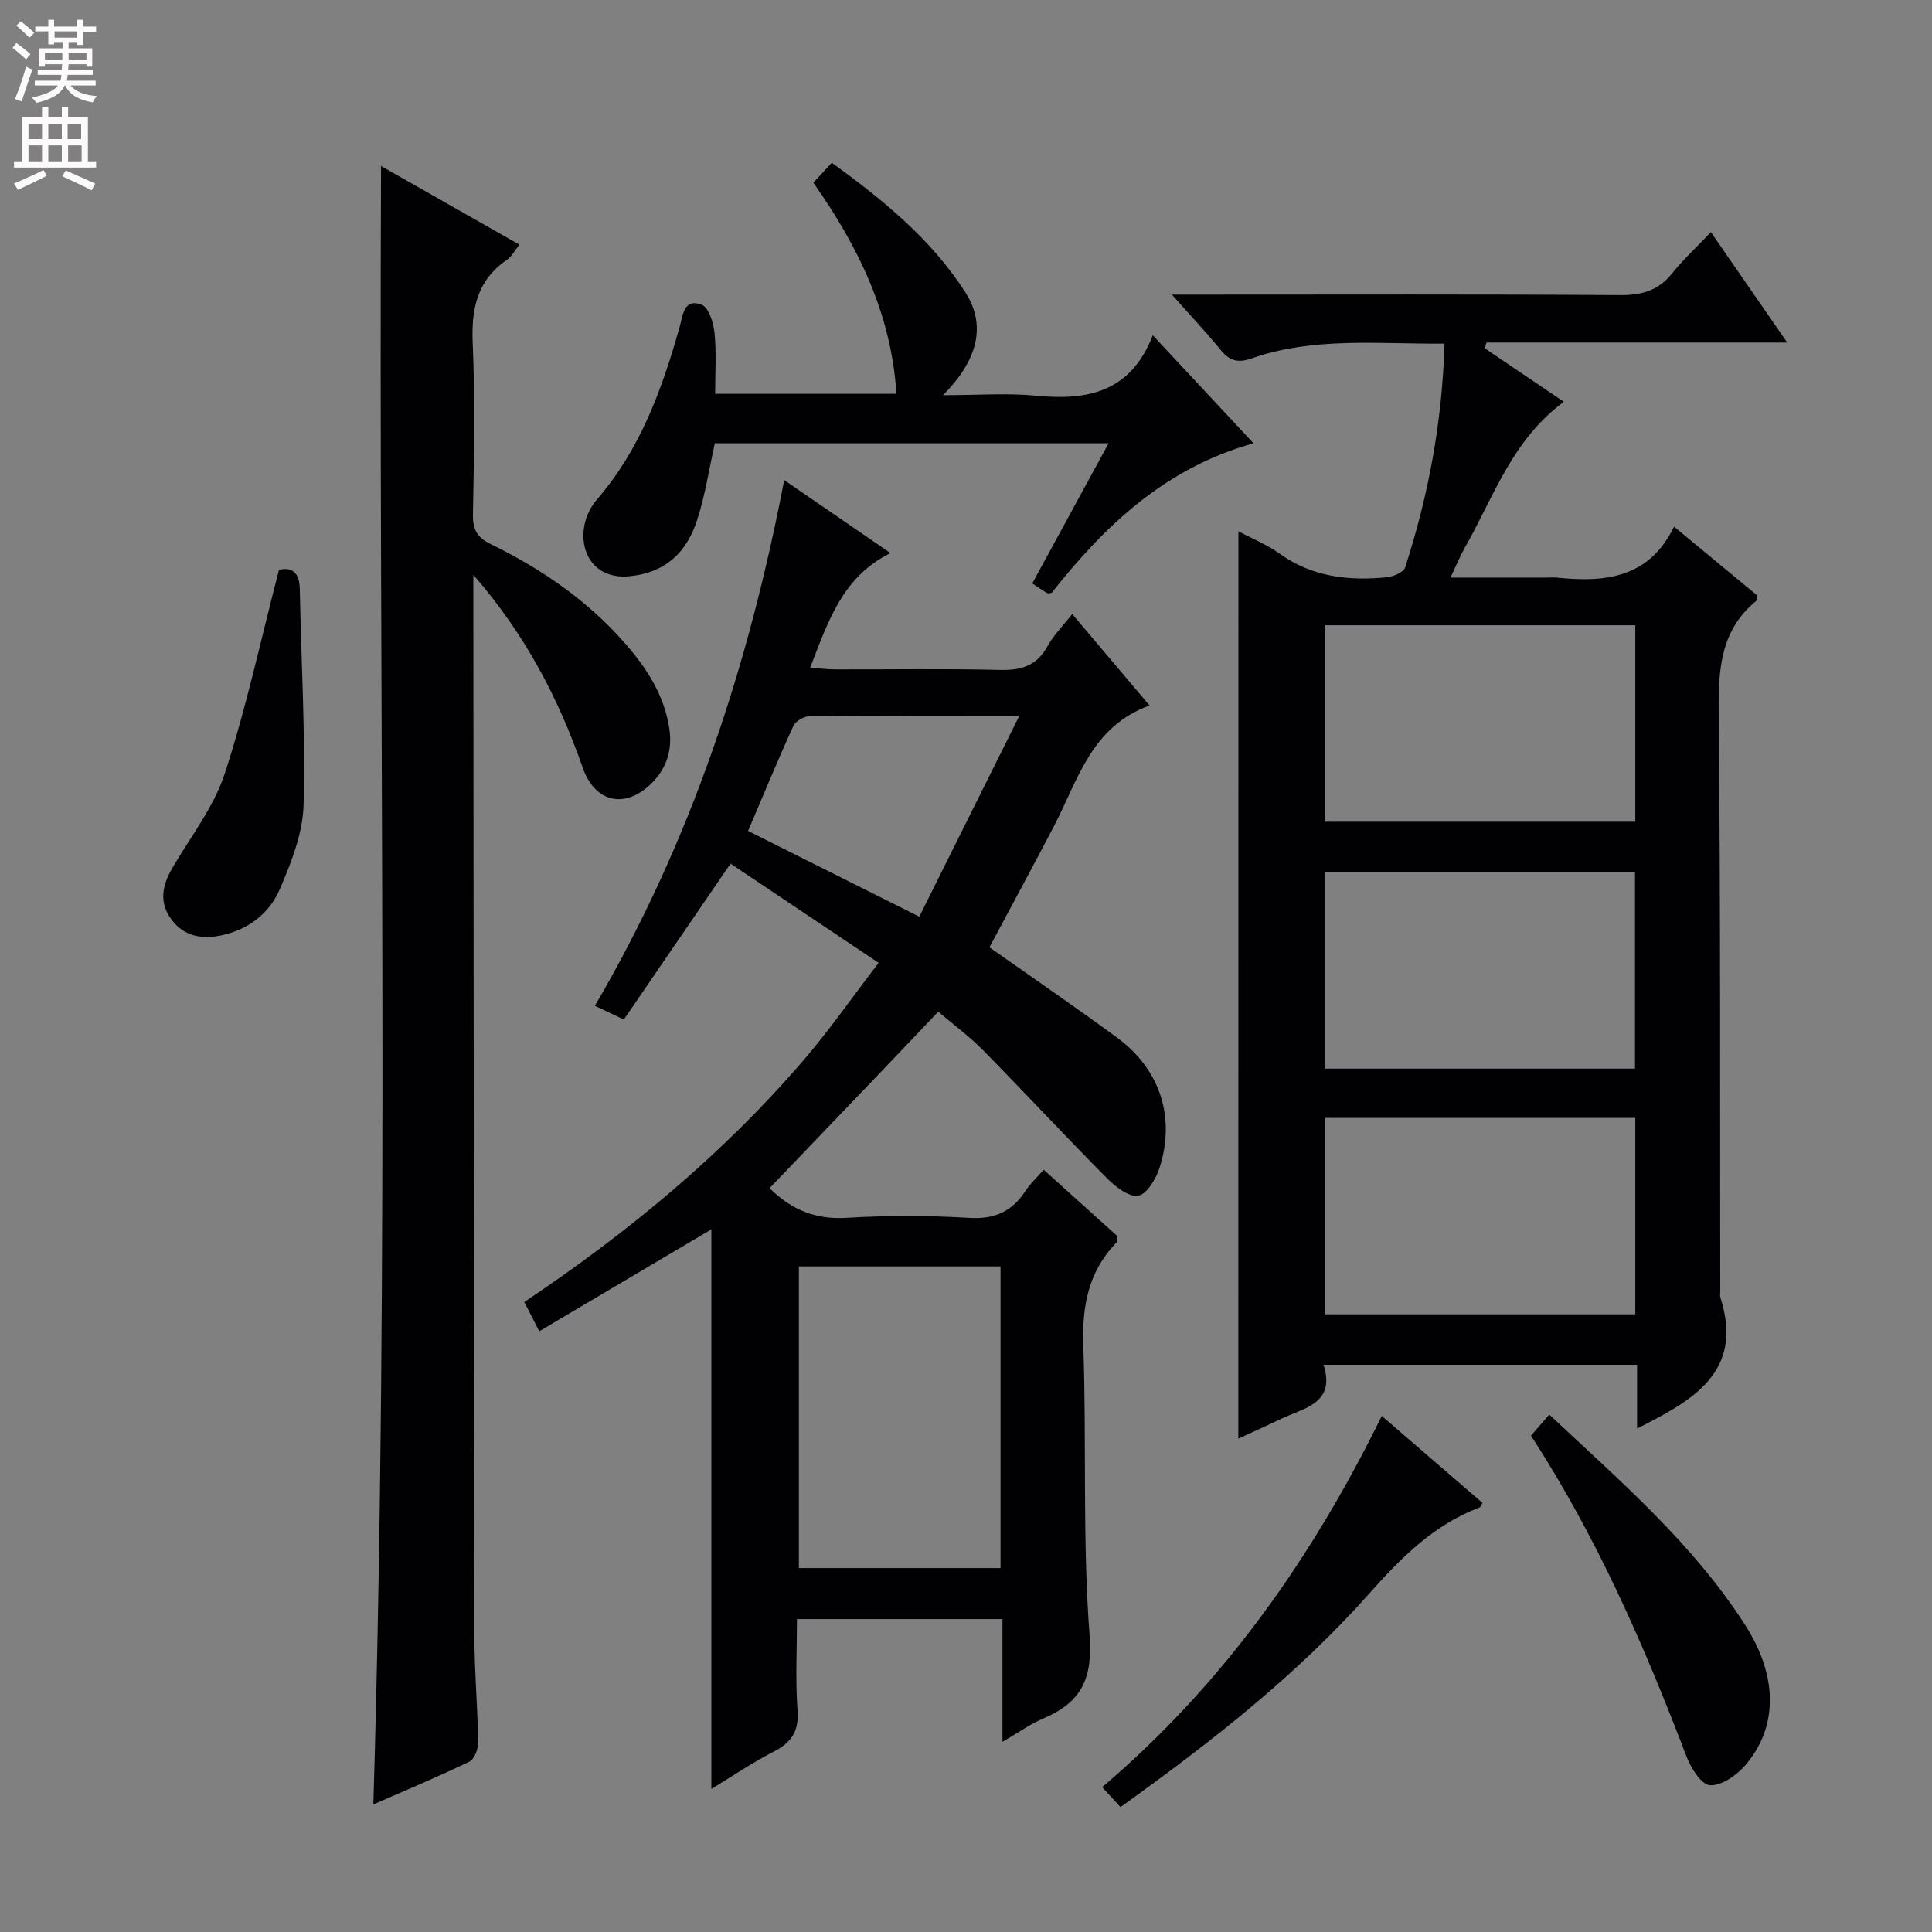 <svg enable-background="new 0 0 400 400" viewBox="0 0 400 400" xmlns="http://www.w3.org/2000/svg"><rect x="0" y="0" width="400" height="400" fill="#808080" stroke="none"/><g fill="#010103"><path d="m207.55 360.63c0-9.06 0-17.14 0-25.42-14.34 0-28.11 0-42.55 0 0 6.34-.34 12.63.12 18.87.31 4.29-1.19 6.66-4.88 8.55-4.37 2.23-8.46 5.02-12.96 7.75 0-39.03 0-77.41 0-115.85-11.64 6.89-23.51 13.92-35.63 21.09-1.24-2.43-2.12-4.15-3.1-6.05 21.59-14.46 41.17-30.67 57.87-50.13 5.29-6.16 9.94-12.86 15.49-20.09-10.56-7.07-20.58-13.78-30.66-20.54-7.53 11-14.71 21.5-22.09 32.27-2.12-1.01-3.81-1.8-6-2.84 19.88-33.92 31.8-70.28 39.2-108.84 7.54 5.18 14.64 10.05 22.01 15.11-9.91 4.86-12.9 14.09-16.65 23.75 2.17.14 3.74.33 5.31.33 11.33.03 22.67-.17 33.99.11 4.42.11 7.64-.84 9.86-4.92 1.23-2.26 3.14-4.14 5.11-6.65 5.35 6.32 10.34 12.23 16.01 18.93-12.1 4.4-14.82 15.46-19.75 24.91-4.45 8.53-9.04 16.99-13.4 25.16 8.83 6.22 17.73 12.31 26.42 18.69 8.9 6.54 12.15 16.44 8.81 26.94-.73 2.29-2.63 5.48-4.42 5.8-1.91.34-4.73-1.86-6.48-3.62-8.66-8.73-17.03-17.75-25.65-26.51-2.77-2.81-5.99-5.18-9.27-7.97-4.22 4.43-8.21 8.64-12.22 12.83-7.57 7.91-15.14 15.81-22.71 23.71 4.61 4.54 9.58 6.52 15.9 6.14 8.47-.51 17.01-.5 25.48.01 5.3.32 8.88-1.38 11.65-5.65.89-1.37 2.14-2.51 3.72-4.32 5.23 4.71 10.34 9.32 15.31 13.79-.13.7-.08 1.12-.27 1.31-5.84 6.04-7.12 13.23-6.83 21.47.7 19.96-.21 40.02 1.3 59.9.69 9.12-1.88 13.84-9.57 17.14-2.69 1.12-5.1 2.88-8.47 4.84zm-42.15-98.43v62.45h41.75c0-20.97 0-41.64 0-62.45-14.08 0-27.71 0-41.75 0zm24.93-72.41c6.94-13.94 13.62-27.35 20.72-41.61-15.46 0-29.42-.05-43.39.09-1.17.01-2.93 1-3.39 2.01-3.23 7.06-6.18 14.24-9.39 21.76 11.6 5.81 23.02 11.52 35.45 17.75z"/><path d="m256.4 110c2.99 1.59 5.95 2.77 8.45 4.57 6.78 4.89 14.37 5.74 22.31 4.94 1.35-.14 3.43-1.03 3.76-2.03 4.82-14.89 7.68-30.13 8.15-46.33-13.73.1-27.06-1.45-39.93 3.06-2.86 1-4.57.49-6.4-1.74-3.01-3.67-6.27-7.14-10.11-11.47h6.25c28.83 0 57.66-.1 86.48.1 4.53.03 7.98-.92 10.84-4.51 2.27-2.84 4.98-5.33 8.02-8.53 5.35 7.73 10.28 14.87 15.8 22.86-21.32 0-41.78 0-62.25 0-.13.39-.25.79-.38 1.18 5.25 3.55 10.5 7.1 16.39 11.09-10.72 7.9-14.55 19.74-20.5 30.19-.96 1.69-1.69 3.5-2.97 6.2h20.08c.67 0 1.34-.06 2 .01 9.89 1.03 19.03.13 24.2-10.56 6.32 5.23 11.8 9.76 17.22 14.25-.04.46.05.92-.12 1.06-7.54 6.12-7.94 14.3-7.85 23.29.4 39.99.26 79.98.32 119.97 0 .33-.08.69.02 1 4.96 15.52-5.72 21.35-17.24 27.16 0-4.38 0-8.6 0-13.2-21.73 0-42.95 0-64.9 0 2.52 8.08-4.09 8.93-8.94 11.26-2.82 1.36-5.68 2.63-8.72 4.03.02-62.61.02-124.93.02-187.85zm82.17 19.45c-21.72 0-42.82 0-64.21 0v40.68h64.21c0-13.75 0-27.02 0-40.68zm-64.27 91.8h64.21c0-13.74 0-27.13 0-40.75-21.53 0-42.75 0-64.21 0zm64.27 10.19c-21.71 0-42.81 0-64.21 0v40.68h64.21c0-13.74 0-27.01 0-40.68z"/><path d="m98 119.01v5.91c.06 71.13.09 142.27.21 213.4.01 7.48.67 14.95.79 22.43.02 1.36-.78 3.47-1.81 3.97-6.39 3.1-12.95 5.83-19.89 8.87 3.36-113.4 1.09-226.16 1.59-339.22 9.12 5.18 18.7 10.63 28.66 16.29-1 1.23-1.62 2.46-2.62 3.15-6.18 4.25-7.37 10.15-7.06 17.28.51 11.81.26 23.65.05 35.48-.05 3.12.91 4.73 3.69 6.09 10.4 5.07 19.85 11.54 27.56 20.27 4.56 5.16 8.31 10.81 9.4 17.84.75 4.84-.8 8.94-4.36 12.05-5.37 4.68-11.16 2.97-13.54-3.82-4.98-14.22-11.73-27.41-22.67-39.99z"/><path d="m148.06 81.54h37.54c-1.06-16.56-7.92-30.52-17.2-43.71 1.25-1.35 2.35-2.54 3.81-4.13 10.63 7.67 20.66 15.89 27.68 26.86 4.57 7.15 2.18 14.39-4.64 21.26 7.21 0 13.31-.48 19.3.11 10.58 1.04 19.55-.71 24.12-12.51 7.38 7.91 13.89 14.89 20.86 22.36-18.29 5.11-30.79 17.03-41.79 30.96-.31.03-.7.19-.92.06-.98-.57-1.91-1.23-3.1-2.01 5.21-9.56 10.32-18.95 15.8-29.01-27.82 0-54.69 0-81.52 0-1.2 5.35-2 10.73-3.65 15.84-2.14 6.6-6.39 10.91-13.95 11.68-7.64.78-10.9-5.52-9.15-11.59.45-1.55 1.31-3.1 2.36-4.32 8.94-10.34 13.46-22.79 17.09-35.66.71-2.51.86-6.07 4.59-4.63 1.45.56 2.43 3.75 2.64 5.84.42 4.06.13 8.21.13 12.6z"/><path d="m316.97 297.23c1.31-1.51 2.39-2.74 3.79-4.35 14.79 13.84 29.8 26.77 40.55 43.55 6.96 10.85 6.72 21.34-.03 29.12-1.78 2.05-4.9 4.21-7.27 4.06-1.77-.11-3.95-3.6-4.86-6-8.76-22.97-18.56-45.42-32.18-66.38z"/><path d="m231.99 374.13c-1.3-1.41-2.3-2.49-3.8-4.12 24.97-21.22 43.33-47.19 57.89-76.85 7.2 6.21 14.03 12.11 20.85 17.99-.29.47-.39.86-.61.95-9.44 3.58-16.18 10.33-22.79 17.78-14.96 16.85-32.64 30.71-51.54 44.25z"/><path d="m57.76 117.98c1.89-.46 4.23-.24 4.31 3.98.28 14.9 1.18 29.82.78 44.7-.16 5.89-2.55 11.94-4.94 17.48-2.15 4.99-6.51 8.35-12.09 9.52-3.99.84-7.65.25-10.28-3.23-2.68-3.56-1.96-7.11.13-10.7 3.76-6.45 8.57-12.58 10.85-19.53 4.42-13.46 7.39-27.39 11.24-42.22z"/></g><path d="m2.6 9.9.8-1c.9.7 1.9 1.4 2.9 2.3l-.9 1.1c-1.1-1-2-1.8-2.8-2.4zm.5 10.6c.9-2.1 1.6-4.3 2.3-6.7.4.2.8.4 1.3.6-.7 2.1-1.5 4.3-2.2 6.6zm.3-15.2.9-.9c1 .8 2 1.6 2.8 2.4l-1 1c-.9-.9-1.8-1.7-2.7-2.5zm12.6-1.2h1.2v1.4h2.7v1.1h-2.7v2.7h-1.2v-.6h-1.8v1.3h4.9v3.8h-1.2v-.5h-3.7c0 .4-.1.9-.1 1.2h5.1v1h-5.2c0 .5-.1.9-.2 1.2h6v1h-5.2c1.1 1.3 2.9 2 5.5 2.2-.4.4-.7.8-.9 1.3-2.9-.5-4.8-1.6-5.7-3.5h-.1c-.8 1.7-2.7 2.9-5.9 3.6-.2-.4-.6-.8-.9-1.1 2.8-.6 4.6-1.4 5.4-2.5h-4.8v-1h5.3c.1-.3.2-.7.2-1.2h-4.9v-1h5c0-.4 0-.8.1-1.2h-3.6v.5h-1.2v-3.8h4.9v-1.3h-1.8v.5h-1.2v-2.7h-2.7v-1h2.7v-1.4h1.2v1.4h4.8zm-6.7 8.3h3.6c0-.4 0-.9 0-1.4h-3.6zm1.9-4.6h4.8v-1.3h-4.7v1.3zm6.7 3.2h-3.7v1.4h3.7z" fill="#fcfafa"/><path d="m8.7 22.1h1.3v2.2h2.8v-2.2h1.3v2.2h4.1v9.1h1.7v1.3h-17v-1.3h1.7v-9.1h4.1zm.3 13.1.7 1.2c-1.8.9-3.8 1.9-6 2.9-.2-.4-.5-.8-.8-1.3 2.3-1 4.4-1.9 6.1-2.8zm-3.1-6.4h2.8v-3.2h-2.8zm0 4.6h2.8v-3.3h-2.8zm4.1-4.6h2.8v-3.2h-2.8zm0 4.6h2.8v-3.3h-2.8zm3.6 1.9c2.1.9 4.1 1.8 6.1 2.7l-.7 1.4c-2.2-1.1-4.2-2-6.1-2.9zm3.2-9.7h-2.8v3.2h2.8zm-2.7 7.8h2.8v-3.3h-2.8z" fill="#fcfafa"/></svg>